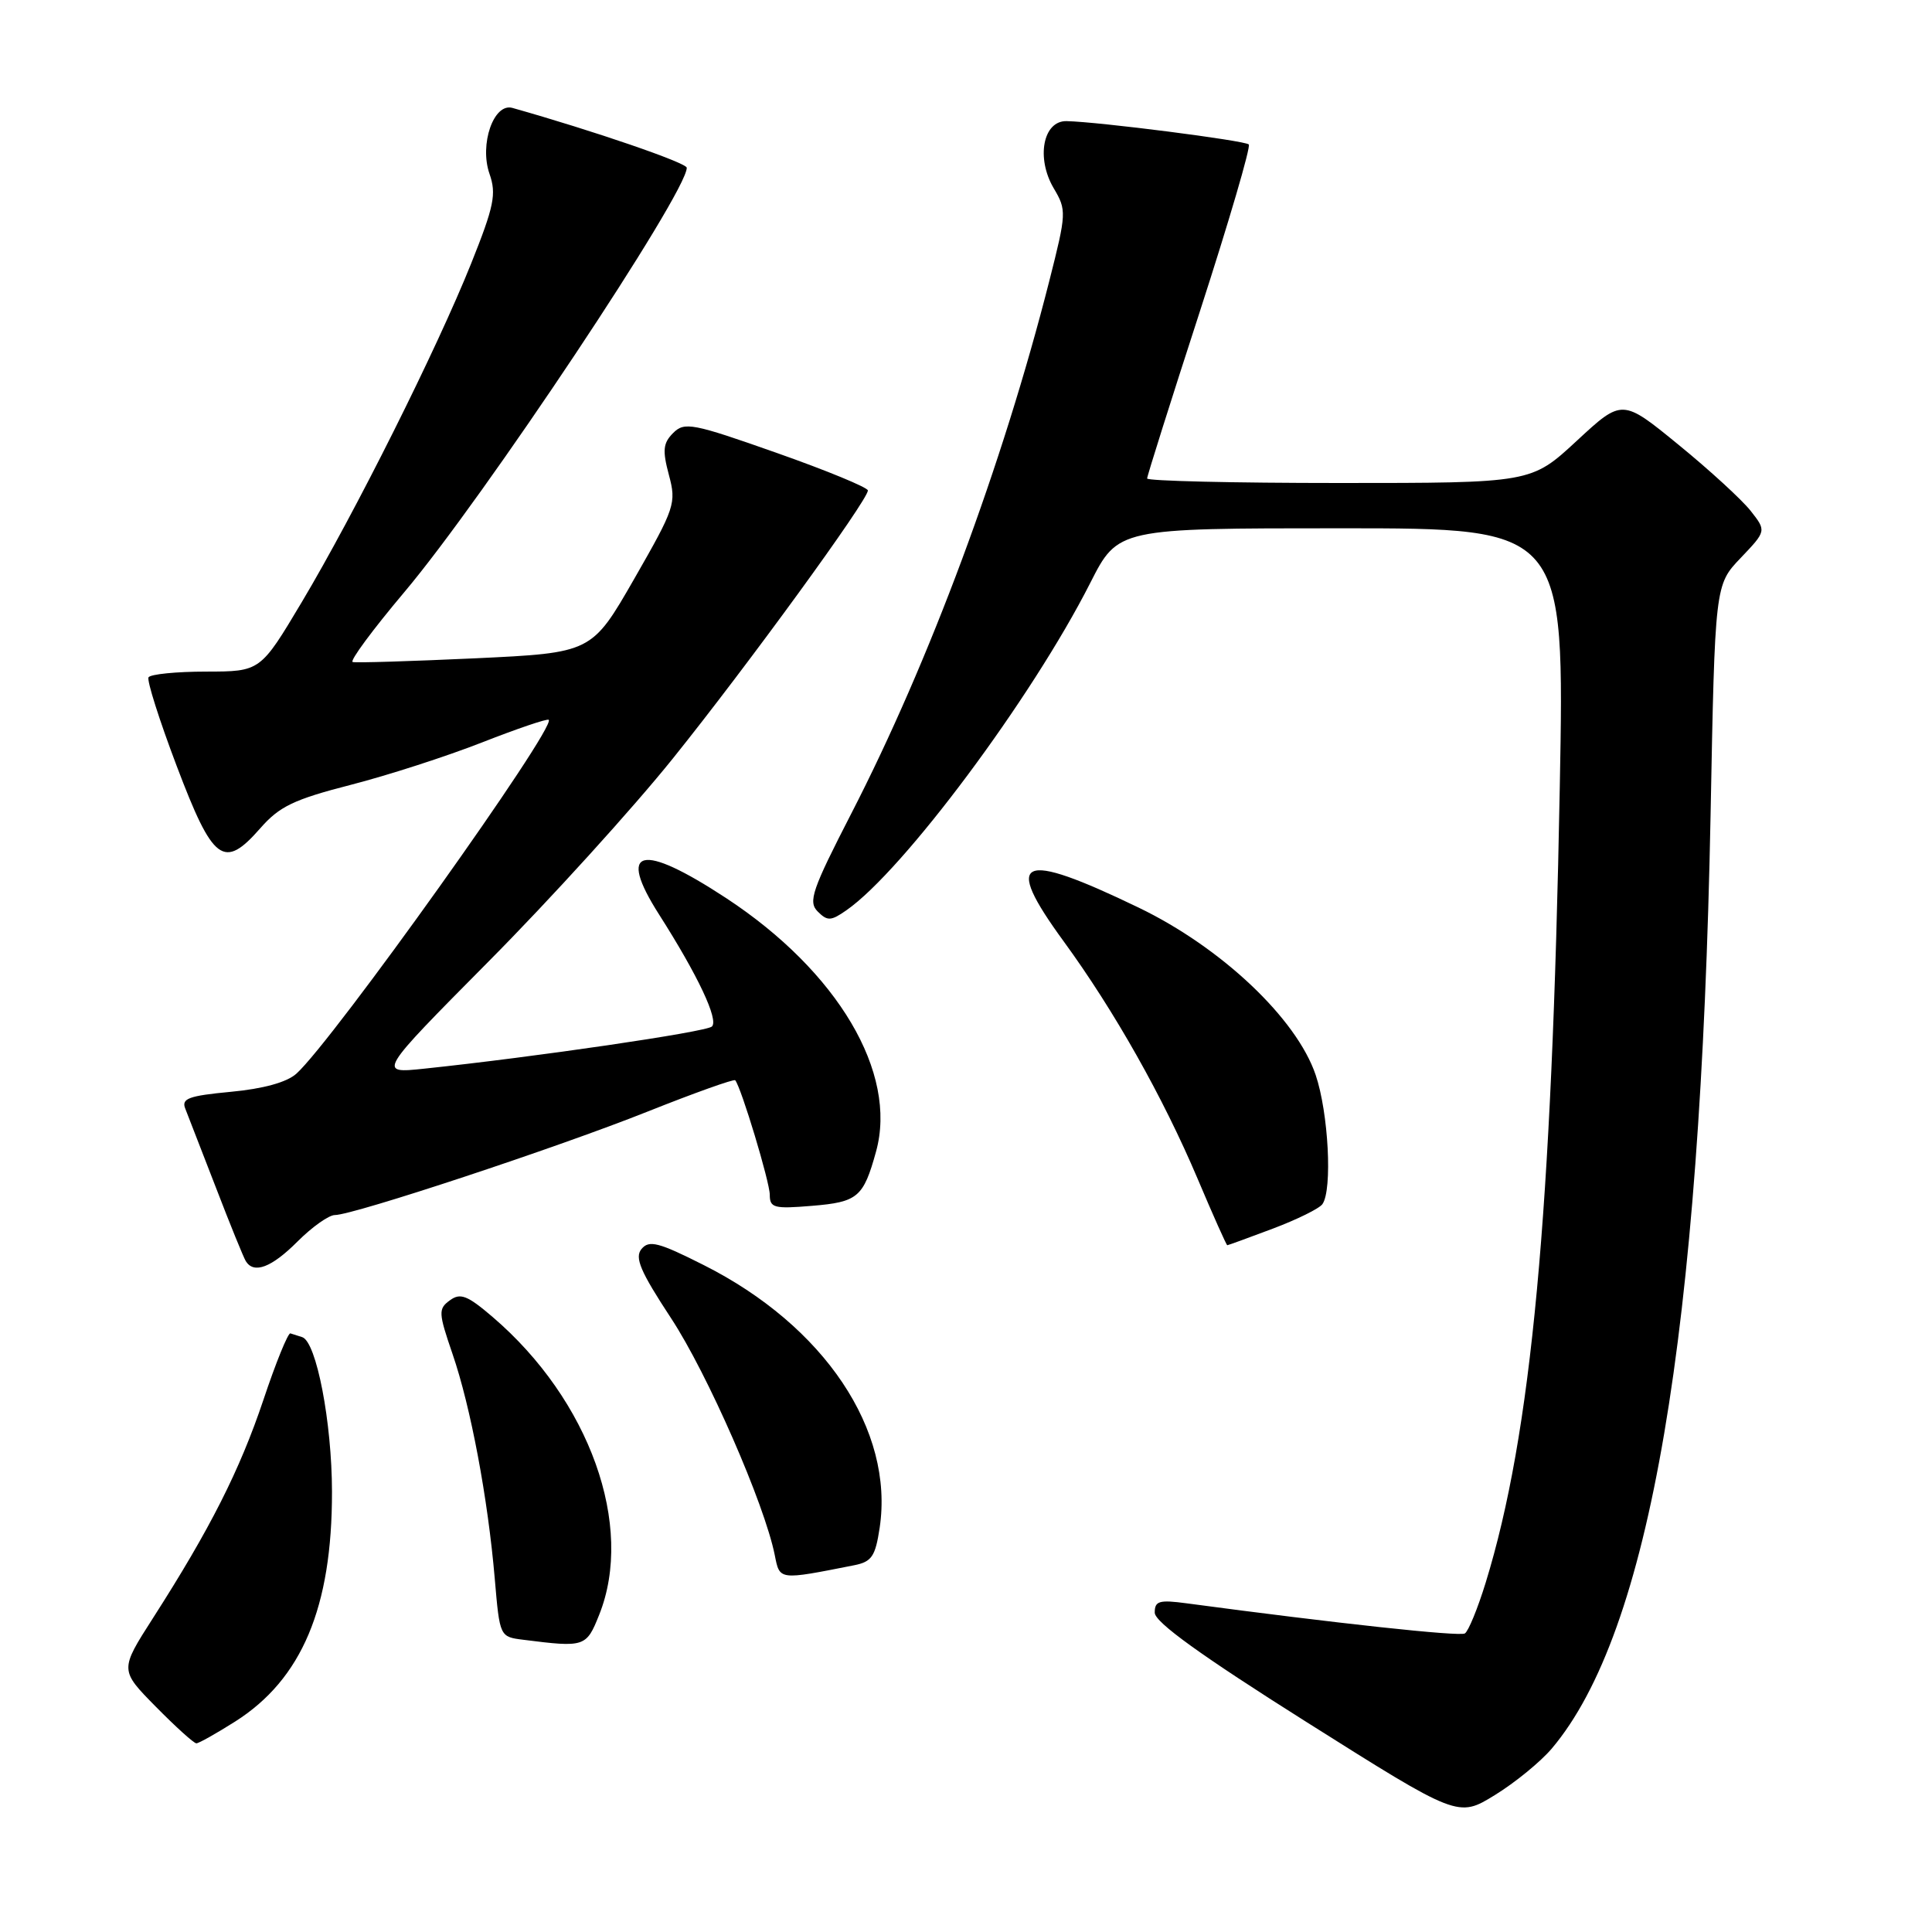 <?xml version="1.0" encoding="UTF-8" standalone="no"?>
<!DOCTYPE svg PUBLIC "-//W3C//DTD SVG 1.1//EN" "http://www.w3.org/Graphics/SVG/1.1/DTD/svg11.dtd" >
<svg xmlns="http://www.w3.org/2000/svg" xmlns:xlink="http://www.w3.org/1999/xlink" version="1.1" viewBox="0 0 256 256">
 <g >
 <path fill="currentColor"
d=" M 205.62 231.69 C 218.63 216.30 225.33 176.90 226.66 108.00 C 227.24 77.50 227.24 77.50 230.65 73.93 C 234.06 70.35 234.06 70.35 231.97 67.69 C 230.82 66.23 226.52 62.28 222.41 58.93 C 214.95 52.83 214.95 52.83 208.92 58.42 C 202.89 64.00 202.89 64.00 177.44 64.00 C 163.45 64.00 152.00 63.73 152.00 63.40 C 152.00 63.07 155.15 53.09 159.00 41.23 C 162.84 29.37 165.76 19.42 165.47 19.14 C 164.95 18.62 145.58 16.14 141.33 16.05 C 138.21 15.98 137.26 20.94 139.62 24.94 C 141.34 27.84 141.32 28.23 139.04 37.22 C 132.84 61.60 123.15 87.68 112.80 107.80 C 107.60 117.91 107.06 119.49 108.35 120.78 C 109.64 122.07 110.10 122.05 112.16 120.61 C 119.67 115.39 136.73 92.49 144.46 77.25 C 148.14 70.00 148.14 70.00 177.73 70.00 C 207.32 70.00 207.32 70.00 206.68 104.25 C 205.63 161.04 202.93 190.00 196.86 209.71 C 195.81 213.12 194.57 216.15 194.10 216.44 C 193.40 216.87 177.02 215.10 157.25 212.45 C 153.60 211.96 153.00 212.13 153.01 213.69 C 153.02 214.95 159.11 219.34 173.12 228.18 C 193.21 240.85 193.21 240.85 198.07 237.86 C 200.74 236.22 204.14 233.44 205.62 231.69 Z  M 31.15 228.12 C 40.00 222.51 44.01 212.99 43.99 197.66 C 43.98 188.47 41.93 177.81 40.05 177.18 C 39.50 177.00 38.79 176.77 38.48 176.68 C 38.17 176.58 36.55 180.55 34.90 185.50 C 31.76 194.84 27.83 202.61 20.28 214.39 C 15.86 221.29 15.86 221.29 20.64 226.14 C 23.27 228.81 25.69 231.00 26.02 231.00 C 26.34 231.00 28.65 229.70 31.15 228.12 Z  M 79.39 213.98 C 84.11 202.20 78.14 185.52 65.28 174.51 C 61.93 171.64 61.00 171.28 59.61 172.30 C 58.06 173.43 58.09 173.94 59.96 179.40 C 62.36 186.37 64.65 198.52 65.56 209.20 C 66.22 216.89 66.22 216.89 69.36 217.28 C 77.48 218.31 77.69 218.24 79.39 213.98 Z  M 113.20 207.40 C 115.51 206.94 115.99 206.22 116.56 202.44 C 118.50 189.51 109.24 175.68 93.25 167.63 C 87.27 164.61 86.01 164.29 85.01 165.49 C 84.06 166.63 84.84 168.46 88.92 174.67 C 93.75 182.02 101.31 199.30 102.66 206.06 C 103.33 209.41 103.14 209.39 113.20 207.40 Z  M 39.43 164.50 C 41.36 162.57 43.58 161.00 44.37 161.00 C 46.81 161.00 73.88 152.05 85.81 147.29 C 92.03 144.81 97.25 142.95 97.42 143.14 C 98.22 144.10 102.00 156.63 102.00 158.32 C 102.00 160.05 102.57 160.20 107.59 159.78 C 113.66 159.28 114.41 158.65 116.08 152.59 C 118.97 142.16 111.02 128.73 96.23 119.01 C 84.89 111.57 81.70 112.35 87.34 121.19 C 92.47 129.24 95.26 135.15 94.33 136.02 C 93.56 136.74 70.91 140.06 56.25 141.60 C 50.01 142.26 50.01 142.26 64.76 127.38 C 72.88 119.20 83.86 107.10 89.16 100.50 C 99.05 88.19 115.00 66.27 115.00 64.99 C 115.00 64.60 109.56 62.35 102.91 60.01 C 91.77 56.08 90.70 55.87 89.20 57.37 C 87.86 58.71 87.76 59.67 88.63 62.92 C 89.64 66.69 89.44 67.28 84.05 76.68 C 78.41 86.50 78.41 86.50 62.96 87.23 C 54.45 87.62 47.15 87.85 46.73 87.72 C 46.31 87.59 49.38 83.44 53.55 78.49 C 64.04 66.07 91.00 25.57 91.00 22.23 C 91.00 21.58 78.74 17.36 67.90 14.30 C 65.42 13.60 63.50 19.12 64.86 23.03 C 65.80 25.71 65.47 27.32 62.42 34.94 C 57.87 46.29 47.01 68.00 40.00 79.76 C 34.50 88.98 34.50 88.98 27.31 88.99 C 23.35 88.99 19.92 89.34 19.68 89.75 C 19.44 90.16 21.12 95.45 23.41 101.49 C 28.23 114.21 29.64 115.27 34.47 109.77 C 37.02 106.85 38.92 105.94 46.46 104.00 C 51.38 102.74 59.23 100.20 63.89 98.37 C 68.56 96.54 72.53 95.19 72.71 95.38 C 73.72 96.39 44.08 137.96 39.27 142.27 C 38.00 143.41 34.88 144.27 30.59 144.67 C 24.99 145.20 24.01 145.56 24.55 146.90 C 24.90 147.78 26.73 152.49 28.61 157.36 C 30.48 162.23 32.27 166.62 32.57 167.11 C 33.64 168.84 35.98 167.96 39.43 164.50 Z  M 168.66 162.80 C 171.87 161.59 174.83 160.13 175.23 159.55 C 176.57 157.65 176.03 147.44 174.33 142.43 C 171.80 134.96 161.85 125.55 150.87 120.26 C 135.04 112.63 132.83 113.62 140.94 124.73 C 147.65 133.93 154.11 145.38 158.69 156.19 C 160.74 161.04 162.51 165.00 162.62 165.00 C 162.73 165.00 165.45 164.01 168.66 162.80 Z "/>
</g>
</svg>